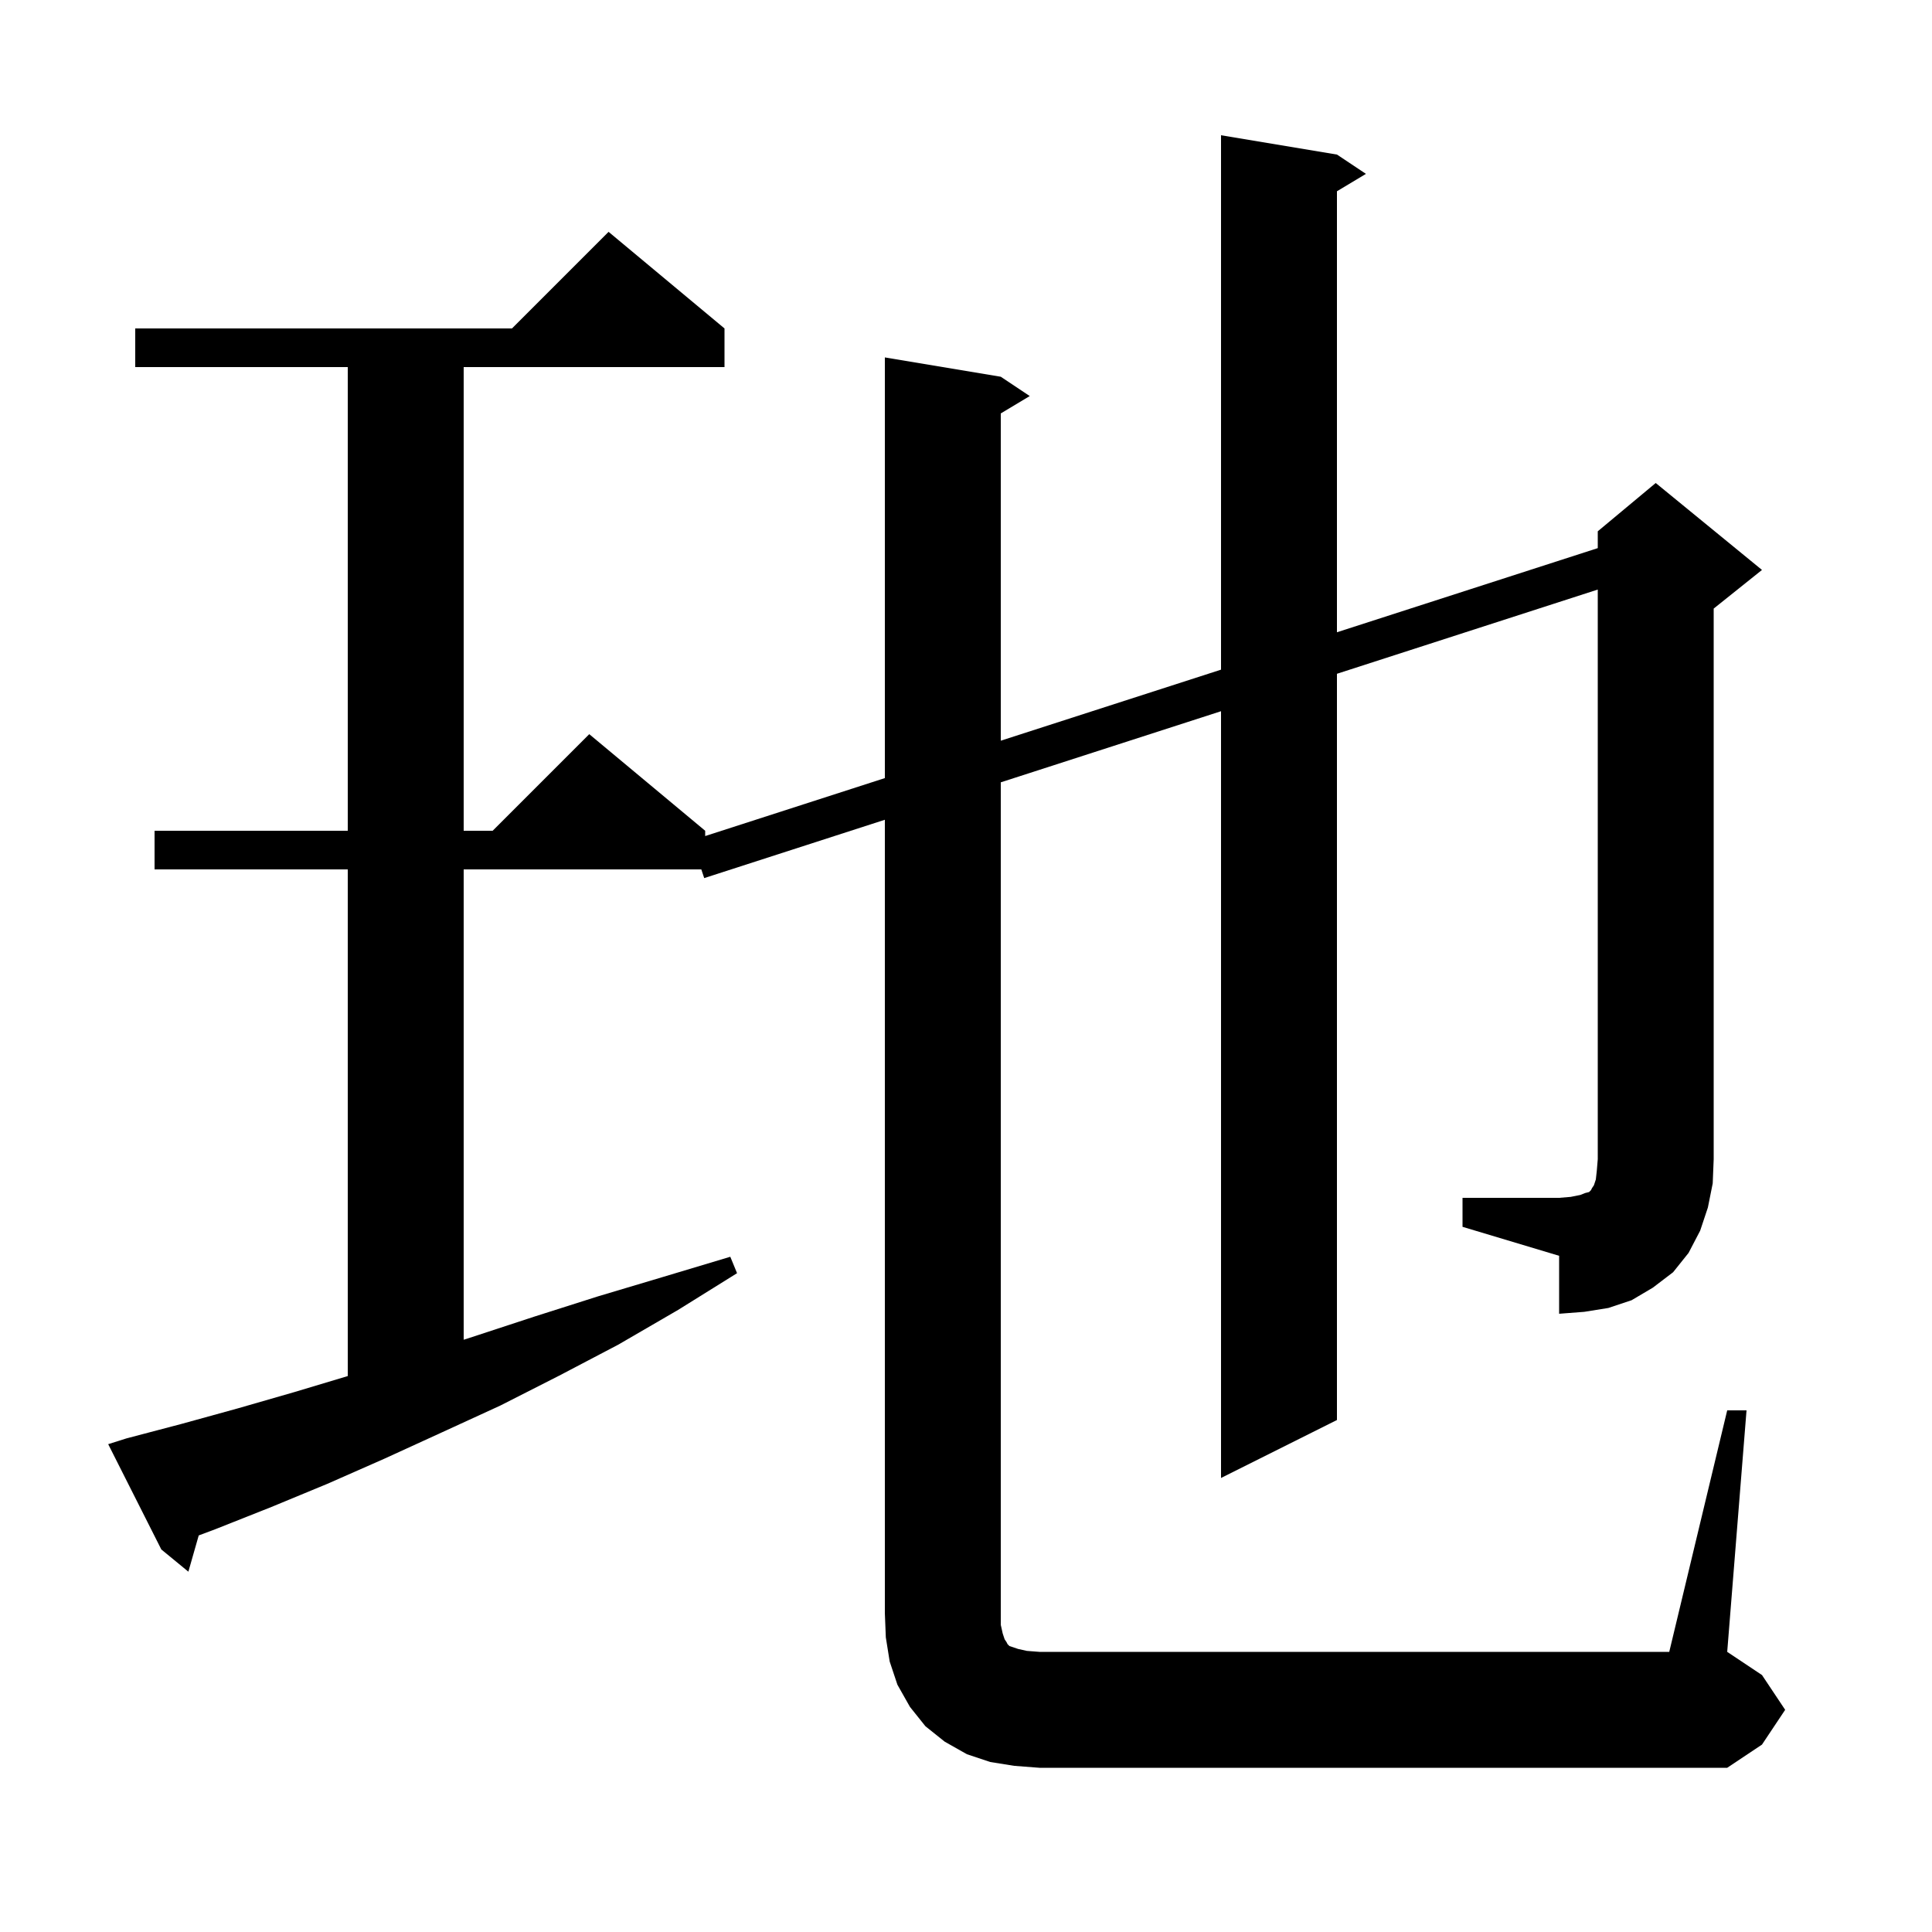 <svg xmlns="http://www.w3.org/2000/svg" xmlns:xlink="http://www.w3.org/1999/xlink" version="1.1" baseProfile="full" viewBox="0 0 200 200" width="200" height="200">
<g fill="black">
<path d="M 151.4 124.0 L 161.4 124.0 L 162.6 123.9 L 163.6 123.7 L 164.1 123.5 L 164.5 123.4 L 164.7 123.2 L 164.8 123.0 L 165.0 122.7 L 165.2 122.1 L 165.3 121.2 L 165.4 120.0 L 165.4 61.031 L 138.4 69.75 L 138.4 147.0 L 126.4 153.0 L 126.4 73.625 L 103.6 80.987 L 103.6 168.2 L 103.8 169.1 L 104.0 169.7 L 104.2 170.0 L 104.3 170.2 L 104.5 170.4 L 105.4 170.7 L 106.3 170.9 L 107.6 171.0 L 172.8 171.0 L 178.8 146.0 L 180.8 146.0 L 178.8 171.0 L 182.4 173.4 L 184.8 177.0 L 182.4 180.6 L 178.8 183.0 L 107.6 183.0 L 105.0 182.8 L 102.5 182.4 L 100.1 181.6 L 97.8 180.3 L 95.8 178.7 L 94.2 176.7 L 92.9 174.4 L 92.1 172.0 L 91.7 169.5 L 91.6 167.0 L 91.6 84.862 L 72.9 90.9 L 72.6 90.0 L 48.0 90.0 L 48.0 138.69 L 48.9 138.4 L 55.3 136.3 L 61.9 134.2 L 68.6 132.2 L 75.6 130.1 L 76.3 131.8 L 70.2 135.6 L 64.0 139.2 L 57.9 142.4 L 51.8 145.5 L 45.7 148.3 L 39.8 151.0 L 33.9 153.6 L 28.1 156.0 L 22.3 158.3 L 20.572 158.948 L 19.5 162.7 L 16.7 160.4 L 11.2 149.5 L 13.1 148.9 L 18.8 147.4 L 24.6 145.8 L 30.5 144.1 L 36.0 142.45 L 36.0 90.0 L 16.0 90.0 L 16.0 86.0 L 36.0 86.0 L 36.0 38.0 L 14.0 38.0 L 14.0 34.0 L 53.0 34.0 L 63.0 24.0 L 75.0 34.0 L 75.0 38.0 L 48.0 38.0 L 48.0 86.0 L 51.0 86.0 L 61.0 76.0 L 73.0 86.0 L 73.0 86.548 L 91.6 80.548 L 91.6 37.0 L 103.6 39.0 L 106.6 41.0 L 103.6 42.8 L 103.6 76.677 L 126.4 69.323 L 126.4 14.0 L 138.4 16.0 L 141.4 18.0 L 138.4 19.8 L 138.4 65.452 L 165.4 56.742 L 165.4 55.0 L 171.4 50.0 L 182.4 59.0 L 177.4 63.0 L 177.4 120.0 L 177.3 122.5 L 176.8 125.0 L 176.0 127.4 L 174.8 129.7 L 173.2 131.7 L 171.1 133.3 L 168.9 134.6 L 166.5 135.4 L 164.0 135.8 L 161.4 136.0 L 161.4 130.0 L 151.4 127.0 Z " />
</g>
</svg>
